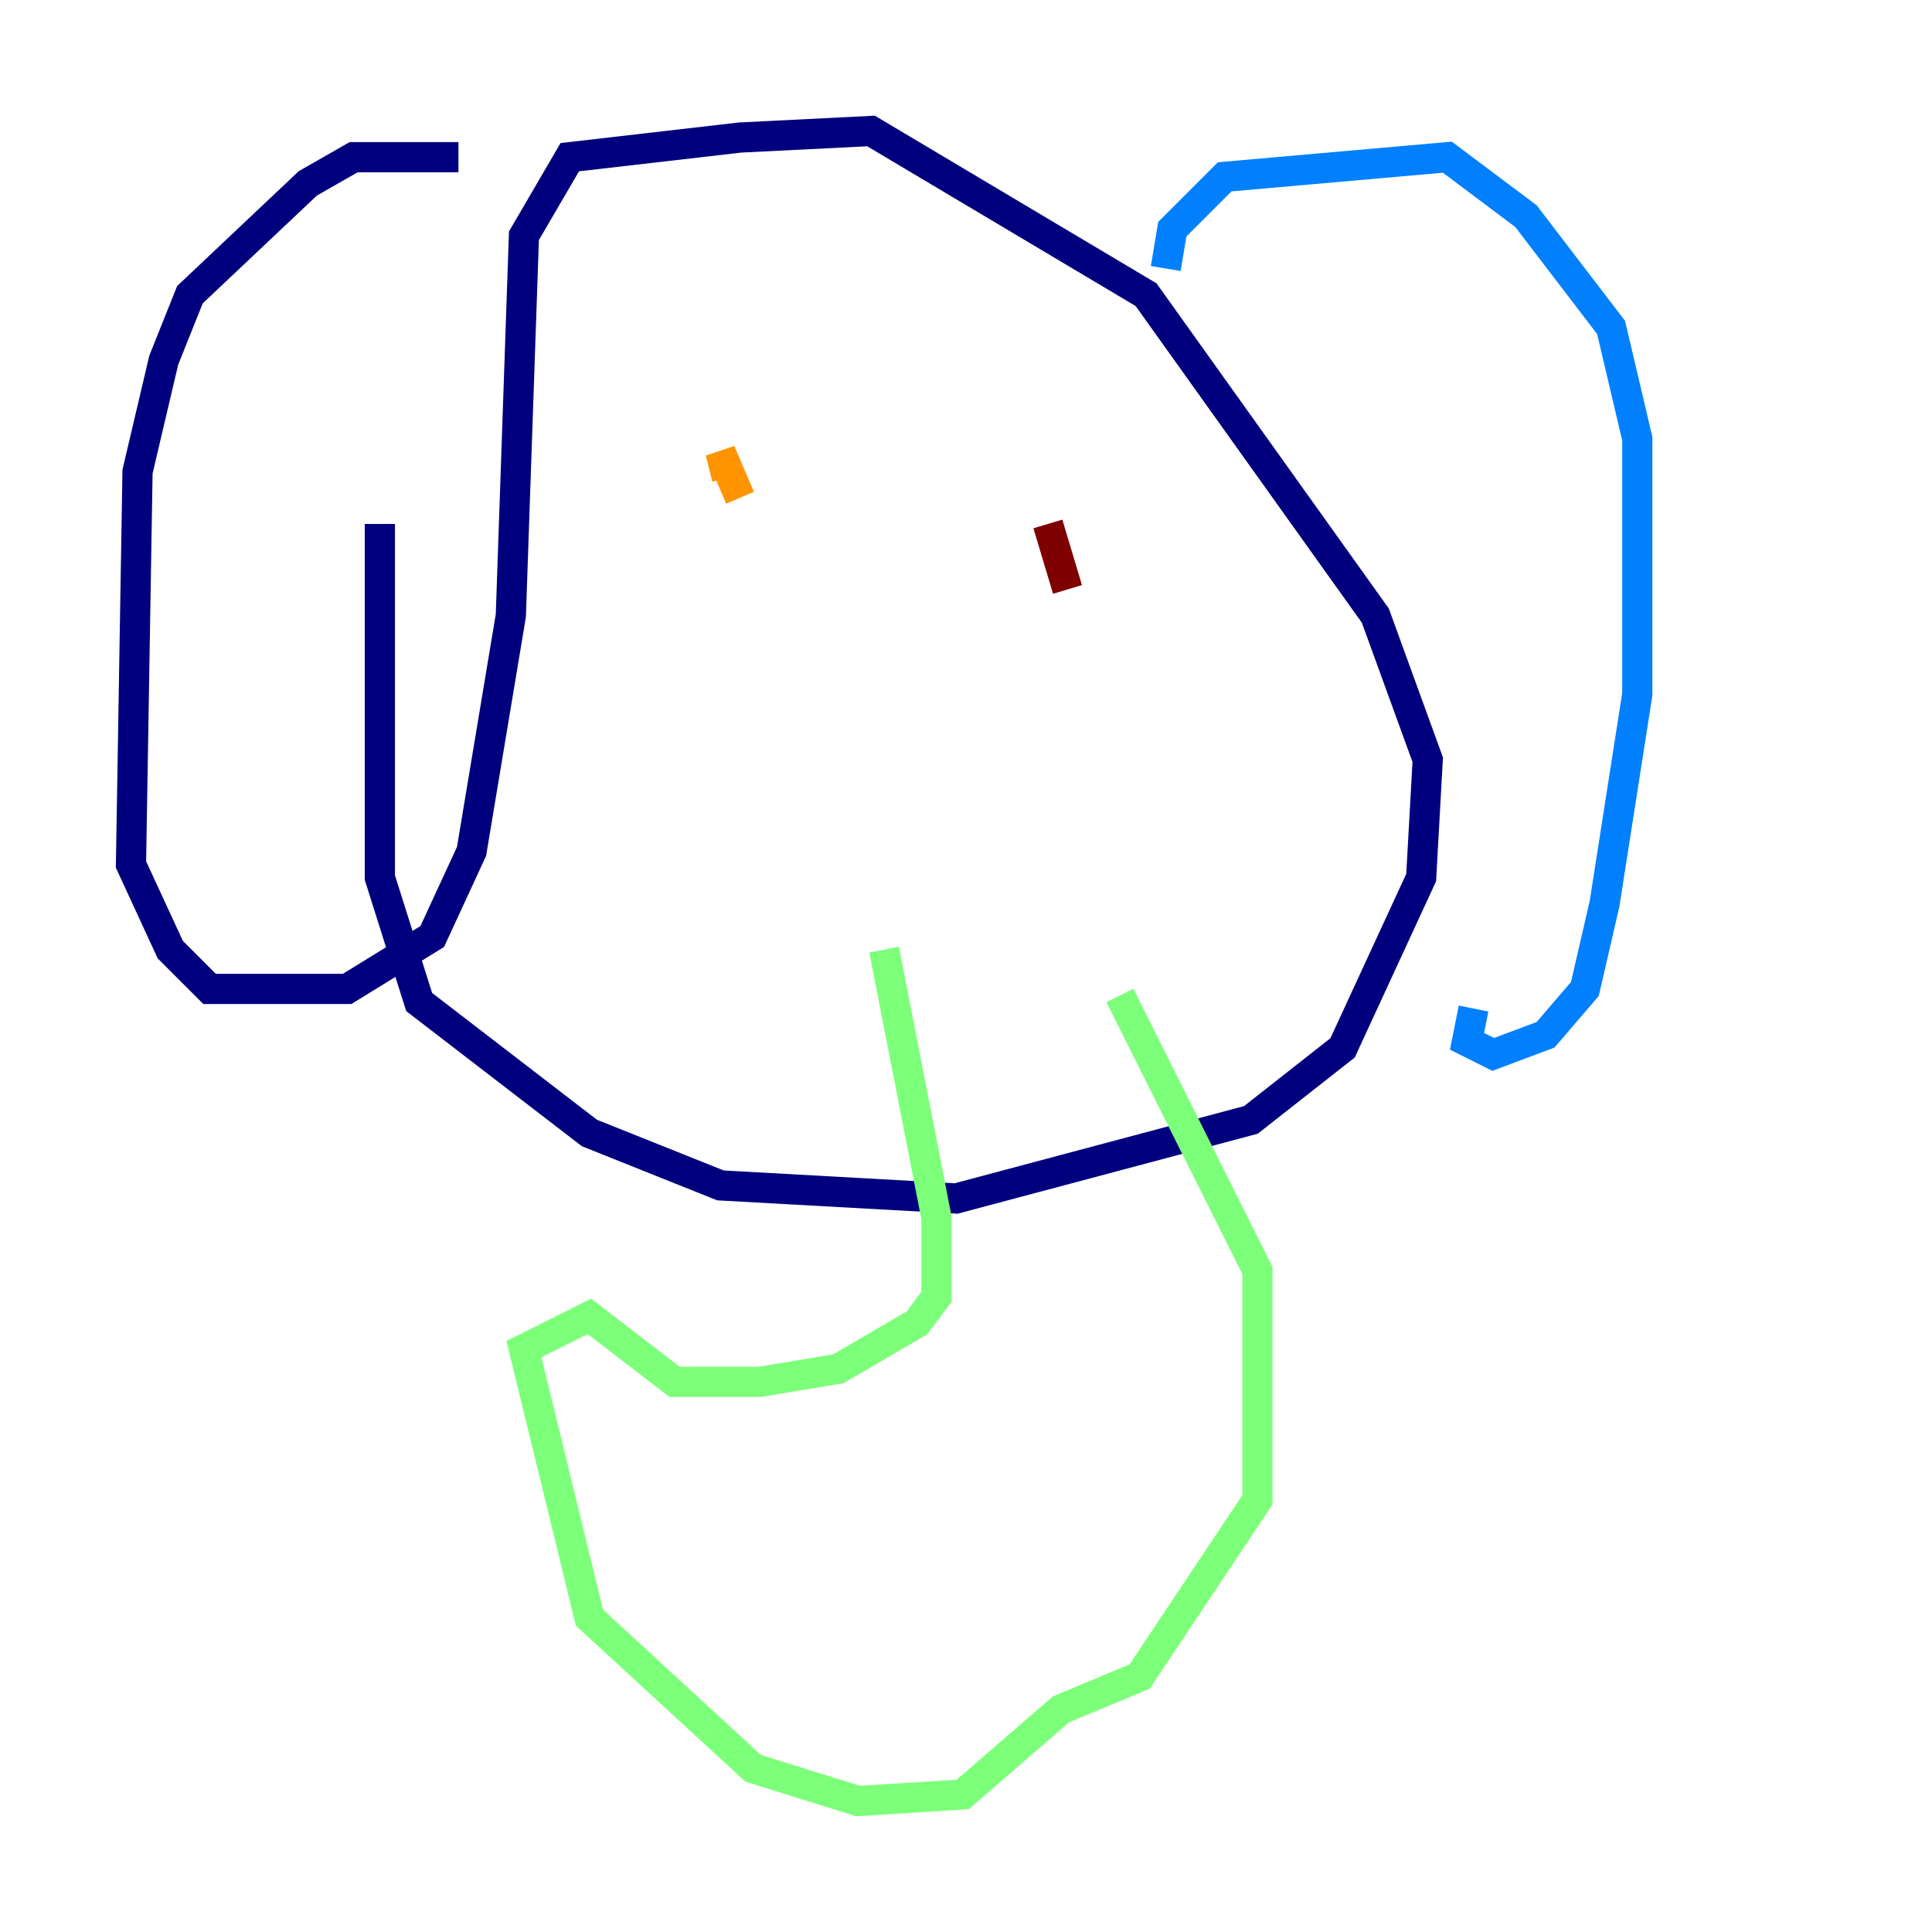 <?xml version="1.0" encoding="utf-8" ?>
<svg baseProfile="tiny" height="128" version="1.2" viewBox="0,0,128,128" width="128" xmlns="http://www.w3.org/2000/svg" xmlns:ev="http://www.w3.org/2001/xml-events" xmlns:xlink="http://www.w3.org/1999/xlink"><defs /><polyline fill="none" points="30.373,10.414 23.43,10.414 20.393,12.149 12.583,19.525 10.848,23.864 9.112,31.241 8.678,57.275 11.281,62.915 13.885,65.519 22.997,65.519 28.637,62.047 31.241,56.407 33.844,40.786 34.712,15.62 37.749,10.414 49.031,9.112 57.709,8.678 75.932,19.525 91.119,40.786 94.59,50.332 94.156,58.142 88.949,69.424 82.875,74.197 63.349,79.403 47.729,78.536 39.051,75.064 27.77,66.386 25.166,58.142 25.166,34.712" stroke="#00007f" stroke-width="2" /><polyline fill="none" points="77.234,17.79 77.668,15.186 81.139,11.715 95.891,10.414 101.098,14.319 106.739,21.695 108.475,29.071 108.475,45.993 106.305,59.878 105.003,65.519 102.4,68.556 98.929,69.858 97.193,68.99 97.627,66.82" stroke="#0080ff" stroke-width="2" /><polyline fill="none" points="58.576,62.915 62.047,80.705 62.047,85.912 60.746,87.647 55.539,90.685 50.332,91.552 44.691,91.552 39.051,87.214 34.712,89.383 39.051,107.173 49.898,117.153 56.841,119.322 63.783,118.888 70.291,113.248 75.498,111.078 83.308,99.363 83.308,84.176 74.197,65.953" stroke="#7cff79" stroke-width="2" /><polyline fill="none" points="49.031,32.976 47.729,29.939 48.163,31.675" stroke="#ff9400" stroke-width="2" /><polyline fill="none" points="70.725,39.051 69.424,34.712" stroke="#7f0000" stroke-width="2" /></svg>